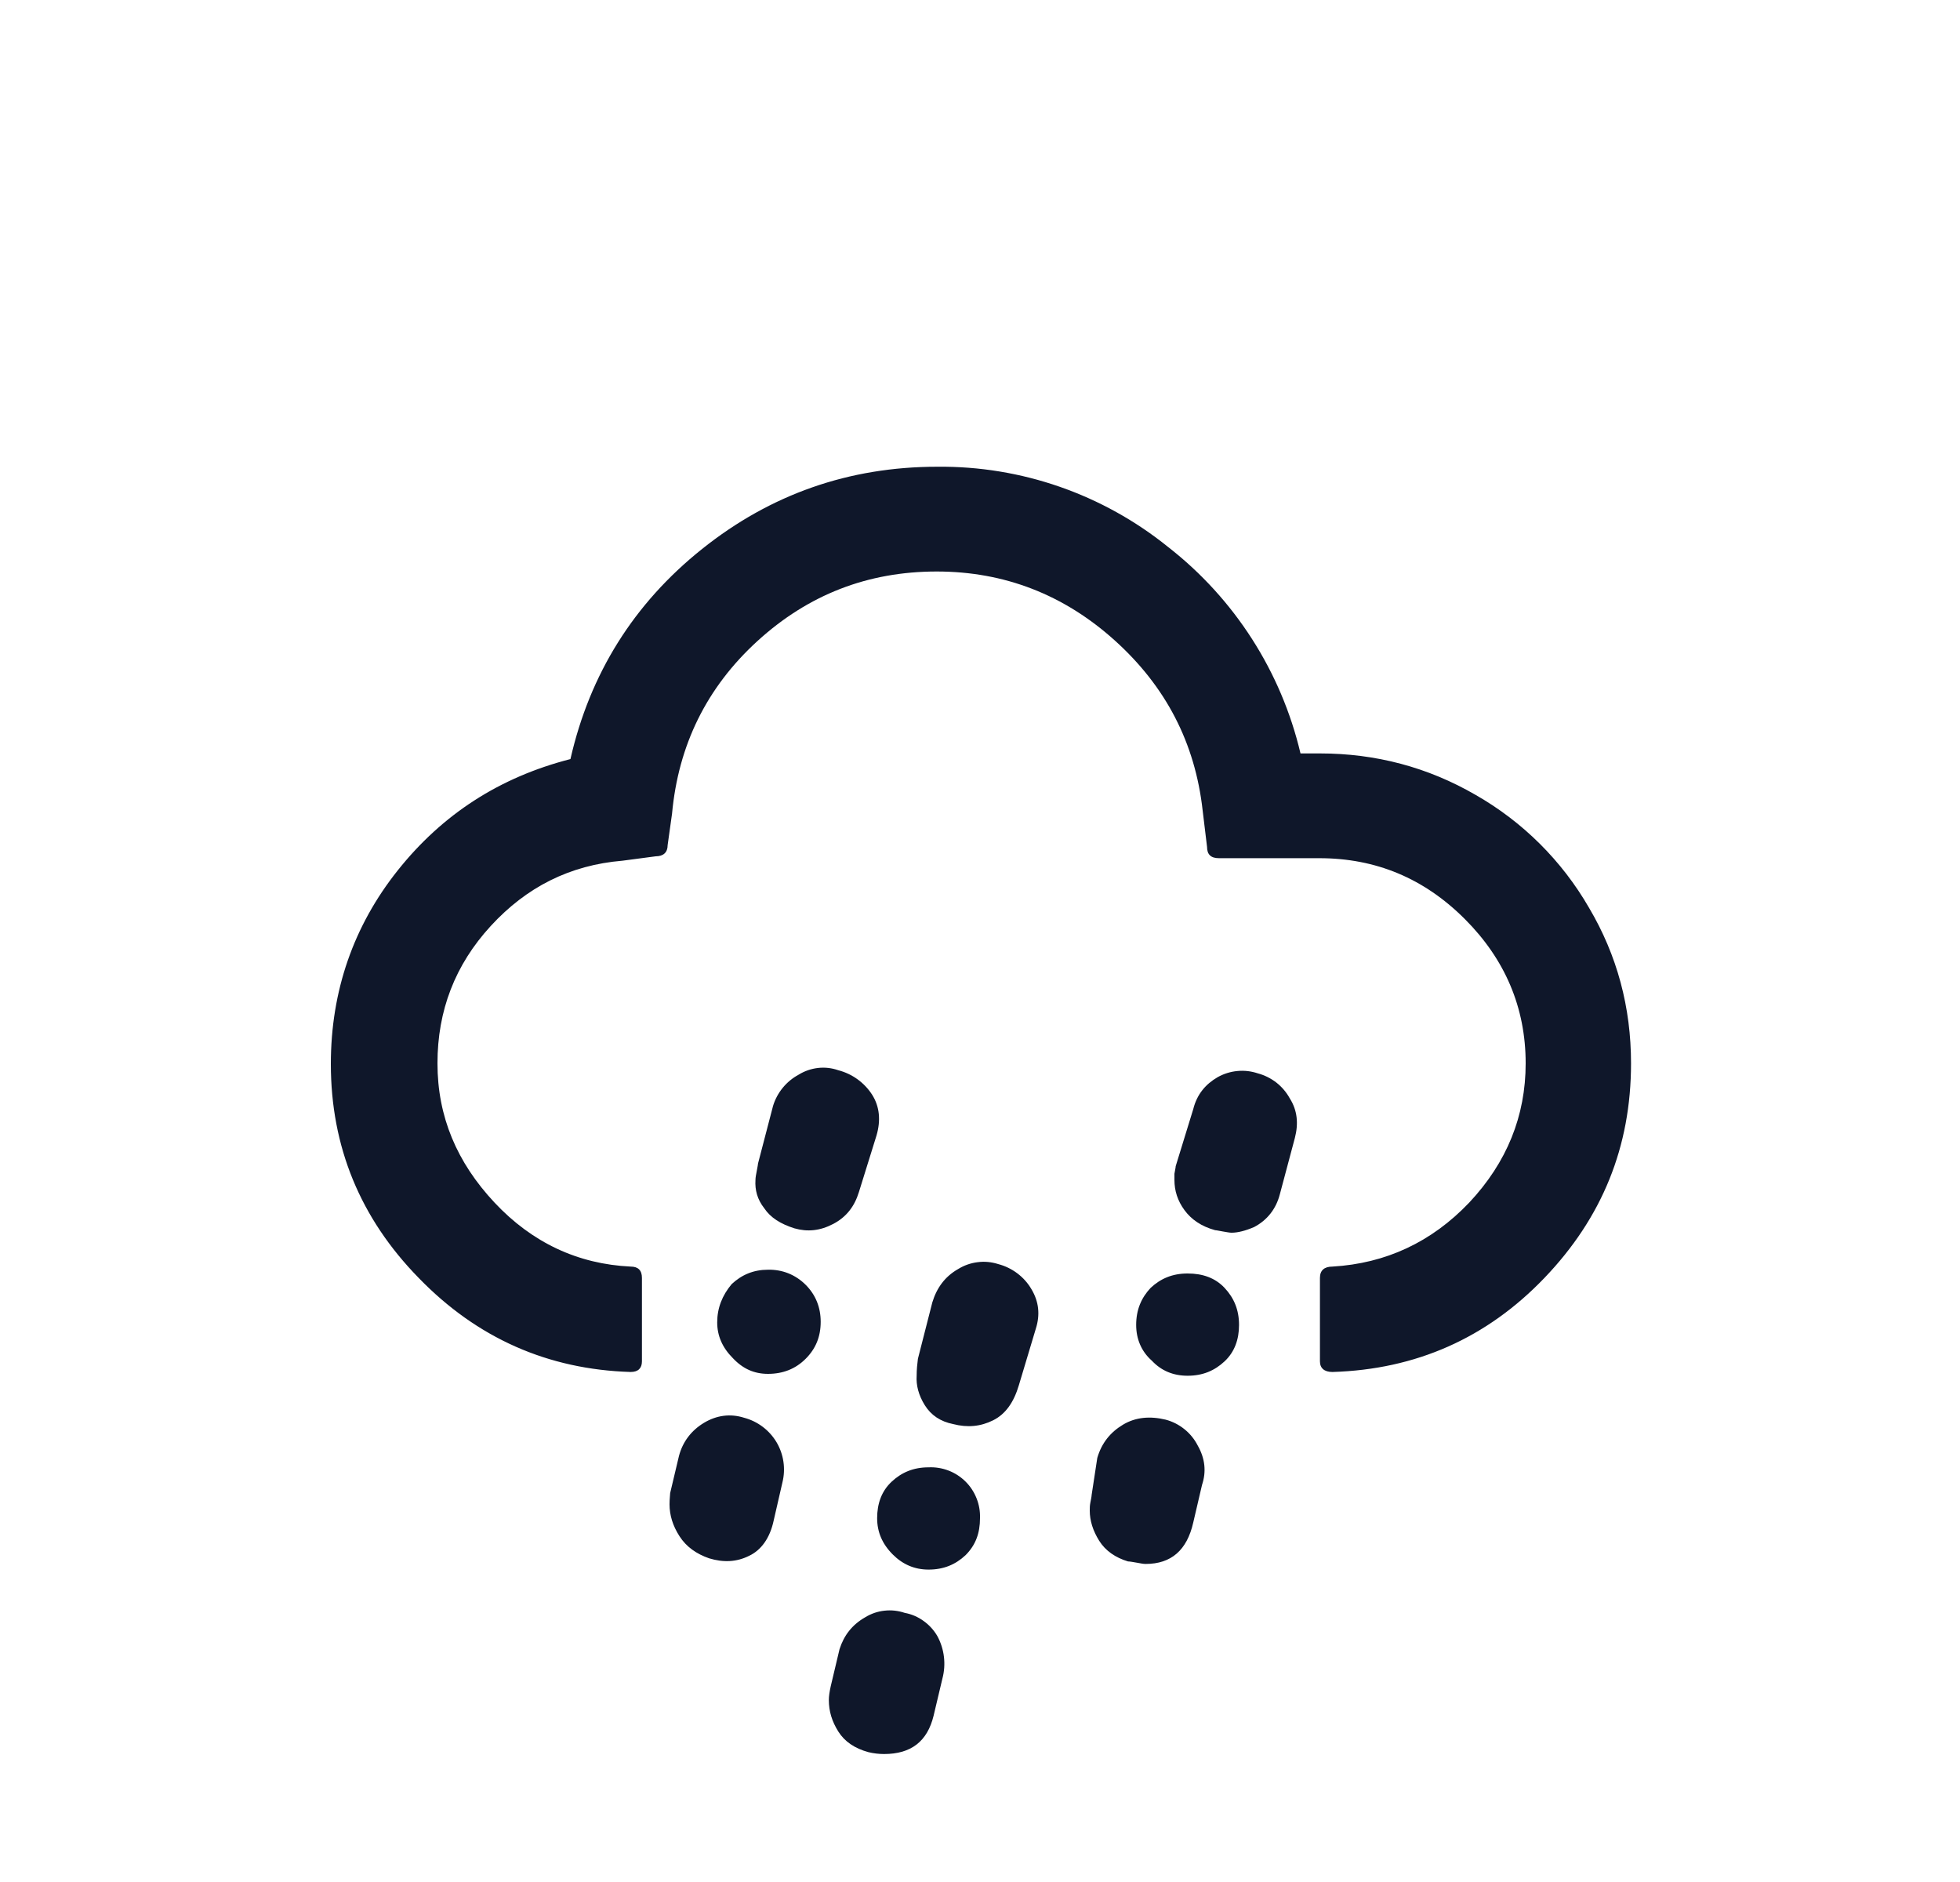 <svg width="25" height="24" viewBox="0 0 25 24" fill="none" xmlns="http://www.w3.org/2000/svg">
  <path
    d="M4.22 13.568C4.22 14.624 4.596 15.536 5.34 16.296C6.084 17.064 6.988 17.464 8.044 17.496C8.14 17.496 8.188 17.448 8.188 17.36V16.296C8.188 16.2 8.14 16.152 8.044 16.152C7.372 16.12 6.788 15.848 6.308 15.336C5.828 14.824 5.58 14.24 5.58 13.56C5.58 12.888 5.804 12.304 6.26 11.808C6.716 11.312 7.268 11.032 7.94 10.976L8.364 10.92C8.46 10.92 8.516 10.872 8.516 10.776L8.572 10.376C8.652 9.504 9.012 8.768 9.66 8.176C10.308 7.584 11.068 7.288 11.948 7.288C12.812 7.288 13.572 7.584 14.22 8.168C14.868 8.752 15.244 9.472 15.34 10.336L15.396 10.8C15.396 10.896 15.444 10.944 15.548 10.944H16.828C17.548 10.944 18.164 11.2 18.684 11.72C19.196 12.232 19.46 12.848 19.46 13.56C19.46 14.232 19.22 14.824 18.74 15.336C18.26 15.84 17.676 16.112 16.996 16.152C16.892 16.152 16.836 16.2 16.836 16.296V17.36C16.836 17.448 16.892 17.496 16.996 17.496C18.06 17.464 18.964 17.064 19.7 16.296C20.436 15.528 20.804 14.624 20.804 13.56C20.804 12.848 20.628 12.184 20.268 11.576C19.922 10.976 19.422 10.479 18.82 10.136C18.212 9.784 17.548 9.608 16.836 9.608H16.588C16.342 8.564 15.746 7.635 14.9 6.976C14.067 6.303 13.026 5.941 11.956 5.952C10.828 5.952 9.828 6.304 8.956 7C8.084 7.696 7.524 8.592 7.276 9.68C6.372 9.912 5.644 10.384 5.076 11.096C4.508 11.808 4.22 12.64 4.22 13.568ZM8.54 19.184C8.54 19.32 8.58 19.456 8.668 19.592C8.756 19.728 8.884 19.816 9.044 19.872C9.228 19.928 9.396 19.92 9.556 19.84C9.708 19.768 9.82 19.616 9.868 19.392L9.98 18.904C10.023 18.73 9.996 18.546 9.905 18.392C9.813 18.238 9.665 18.126 9.492 18.08C9.316 18.024 9.14 18.048 8.98 18.144C8.82 18.24 8.708 18.384 8.66 18.568L8.548 19.04C8.548 19.064 8.54 19.112 8.54 19.184ZM9.148 16.864C9.148 17.032 9.212 17.184 9.348 17.32C9.476 17.456 9.62 17.52 9.796 17.52C9.988 17.52 10.148 17.456 10.276 17.328C10.404 17.2 10.468 17.048 10.468 16.856C10.468 16.672 10.404 16.512 10.276 16.384C10.213 16.321 10.138 16.271 10.056 16.238C9.973 16.205 9.885 16.19 9.796 16.192C9.612 16.192 9.46 16.256 9.332 16.376C9.212 16.52 9.148 16.68 9.148 16.864ZM9.636 15.048C9.628 15.176 9.66 15.296 9.748 15.408C9.828 15.528 9.956 15.608 10.132 15.664C10.3 15.712 10.46 15.696 10.628 15.608C10.796 15.52 10.9 15.384 10.956 15.2L11.18 14.48C11.236 14.288 11.22 14.112 11.124 13.96C11.024 13.805 10.87 13.694 10.692 13.648C10.609 13.619 10.521 13.609 10.434 13.619C10.347 13.629 10.262 13.658 10.188 13.704C10.03 13.789 9.912 13.933 9.86 14.104L9.668 14.84C9.668 14.856 9.66 14.888 9.652 14.936C9.644 14.976 9.636 15.016 9.636 15.048ZM10.572 21.68C10.572 21.824 10.612 21.952 10.692 22.08C10.772 22.208 10.9 22.296 11.076 22.344C11.14 22.36 11.212 22.368 11.276 22.368C11.62 22.368 11.828 22.208 11.908 21.88L12.02 21.408C12.069 21.225 12.046 21.03 11.956 20.864C11.912 20.788 11.852 20.722 11.78 20.671C11.709 20.619 11.627 20.584 11.54 20.568C11.457 20.54 11.369 20.53 11.282 20.54C11.195 20.549 11.111 20.578 11.036 20.624C10.868 20.72 10.764 20.856 10.708 21.032L10.596 21.504C10.58 21.576 10.572 21.632 10.572 21.68ZM11.188 19.36C11.188 19.536 11.252 19.688 11.388 19.824C11.516 19.952 11.668 20.016 11.844 20.016C12.036 20.016 12.188 19.952 12.316 19.832C12.444 19.704 12.5 19.552 12.5 19.36C12.503 19.273 12.488 19.187 12.456 19.107C12.424 19.026 12.376 18.953 12.314 18.892C12.252 18.831 12.179 18.784 12.098 18.753C12.017 18.722 11.931 18.708 11.844 18.712C11.652 18.712 11.5 18.776 11.372 18.896C11.244 19.016 11.188 19.176 11.188 19.36ZM11.692 17.544C11.684 17.664 11.716 17.792 11.796 17.92C11.876 18.048 11.996 18.128 12.156 18.16C12.34 18.208 12.508 18.192 12.668 18.112C12.828 18.032 12.932 17.88 12.996 17.664L13.212 16.944C13.268 16.768 13.252 16.6 13.156 16.44C13.11 16.361 13.049 16.293 12.976 16.238C12.903 16.183 12.82 16.143 12.732 16.12C12.647 16.093 12.557 16.084 12.469 16.096C12.38 16.107 12.296 16.137 12.22 16.184C12.052 16.28 11.948 16.424 11.892 16.608L11.708 17.328C11.7 17.392 11.692 17.464 11.692 17.544ZM13.9 19.264C13.9 19.392 13.94 19.52 14.02 19.648C14.1 19.776 14.228 19.864 14.388 19.912C14.412 19.912 14.452 19.92 14.5 19.928C14.548 19.936 14.58 19.944 14.612 19.944C14.94 19.944 15.14 19.768 15.22 19.416L15.332 18.936C15.388 18.768 15.372 18.6 15.276 18.432C15.235 18.352 15.177 18.281 15.107 18.225C15.036 18.168 14.955 18.127 14.868 18.104C14.668 18.056 14.484 18.072 14.324 18.168C14.164 18.264 14.052 18.4 13.996 18.592L13.924 19.064C13.924 19.08 13.916 19.12 13.908 19.16C13.9 19.2 13.9 19.232 13.9 19.264ZM14.492 16.896C14.492 17.072 14.556 17.232 14.692 17.352C14.812 17.48 14.964 17.544 15.148 17.544C15.34 17.544 15.492 17.48 15.62 17.36C15.748 17.24 15.804 17.08 15.804 16.896C15.804 16.704 15.74 16.552 15.62 16.424C15.5 16.296 15.34 16.24 15.148 16.24C14.956 16.24 14.804 16.304 14.676 16.424C14.556 16.552 14.492 16.704 14.492 16.896ZM14.98 15.048C14.98 15.184 15.02 15.312 15.108 15.432C15.196 15.552 15.324 15.64 15.5 15.688C15.516 15.688 15.548 15.696 15.596 15.704C15.644 15.712 15.684 15.72 15.708 15.72C15.788 15.72 15.884 15.696 15.996 15.648C16.164 15.56 16.276 15.416 16.324 15.232L16.516 14.512C16.564 14.328 16.548 14.16 16.452 14.008C16.409 13.93 16.351 13.861 16.281 13.806C16.21 13.751 16.13 13.711 16.044 13.688C15.96 13.66 15.871 13.649 15.783 13.658C15.695 13.666 15.609 13.693 15.532 13.736C15.38 13.824 15.268 13.952 15.22 14.144L14.996 14.872C14.996 14.888 14.988 14.92 14.98 14.968V15.048Z"
    fill="#0f172a" />
</svg>
